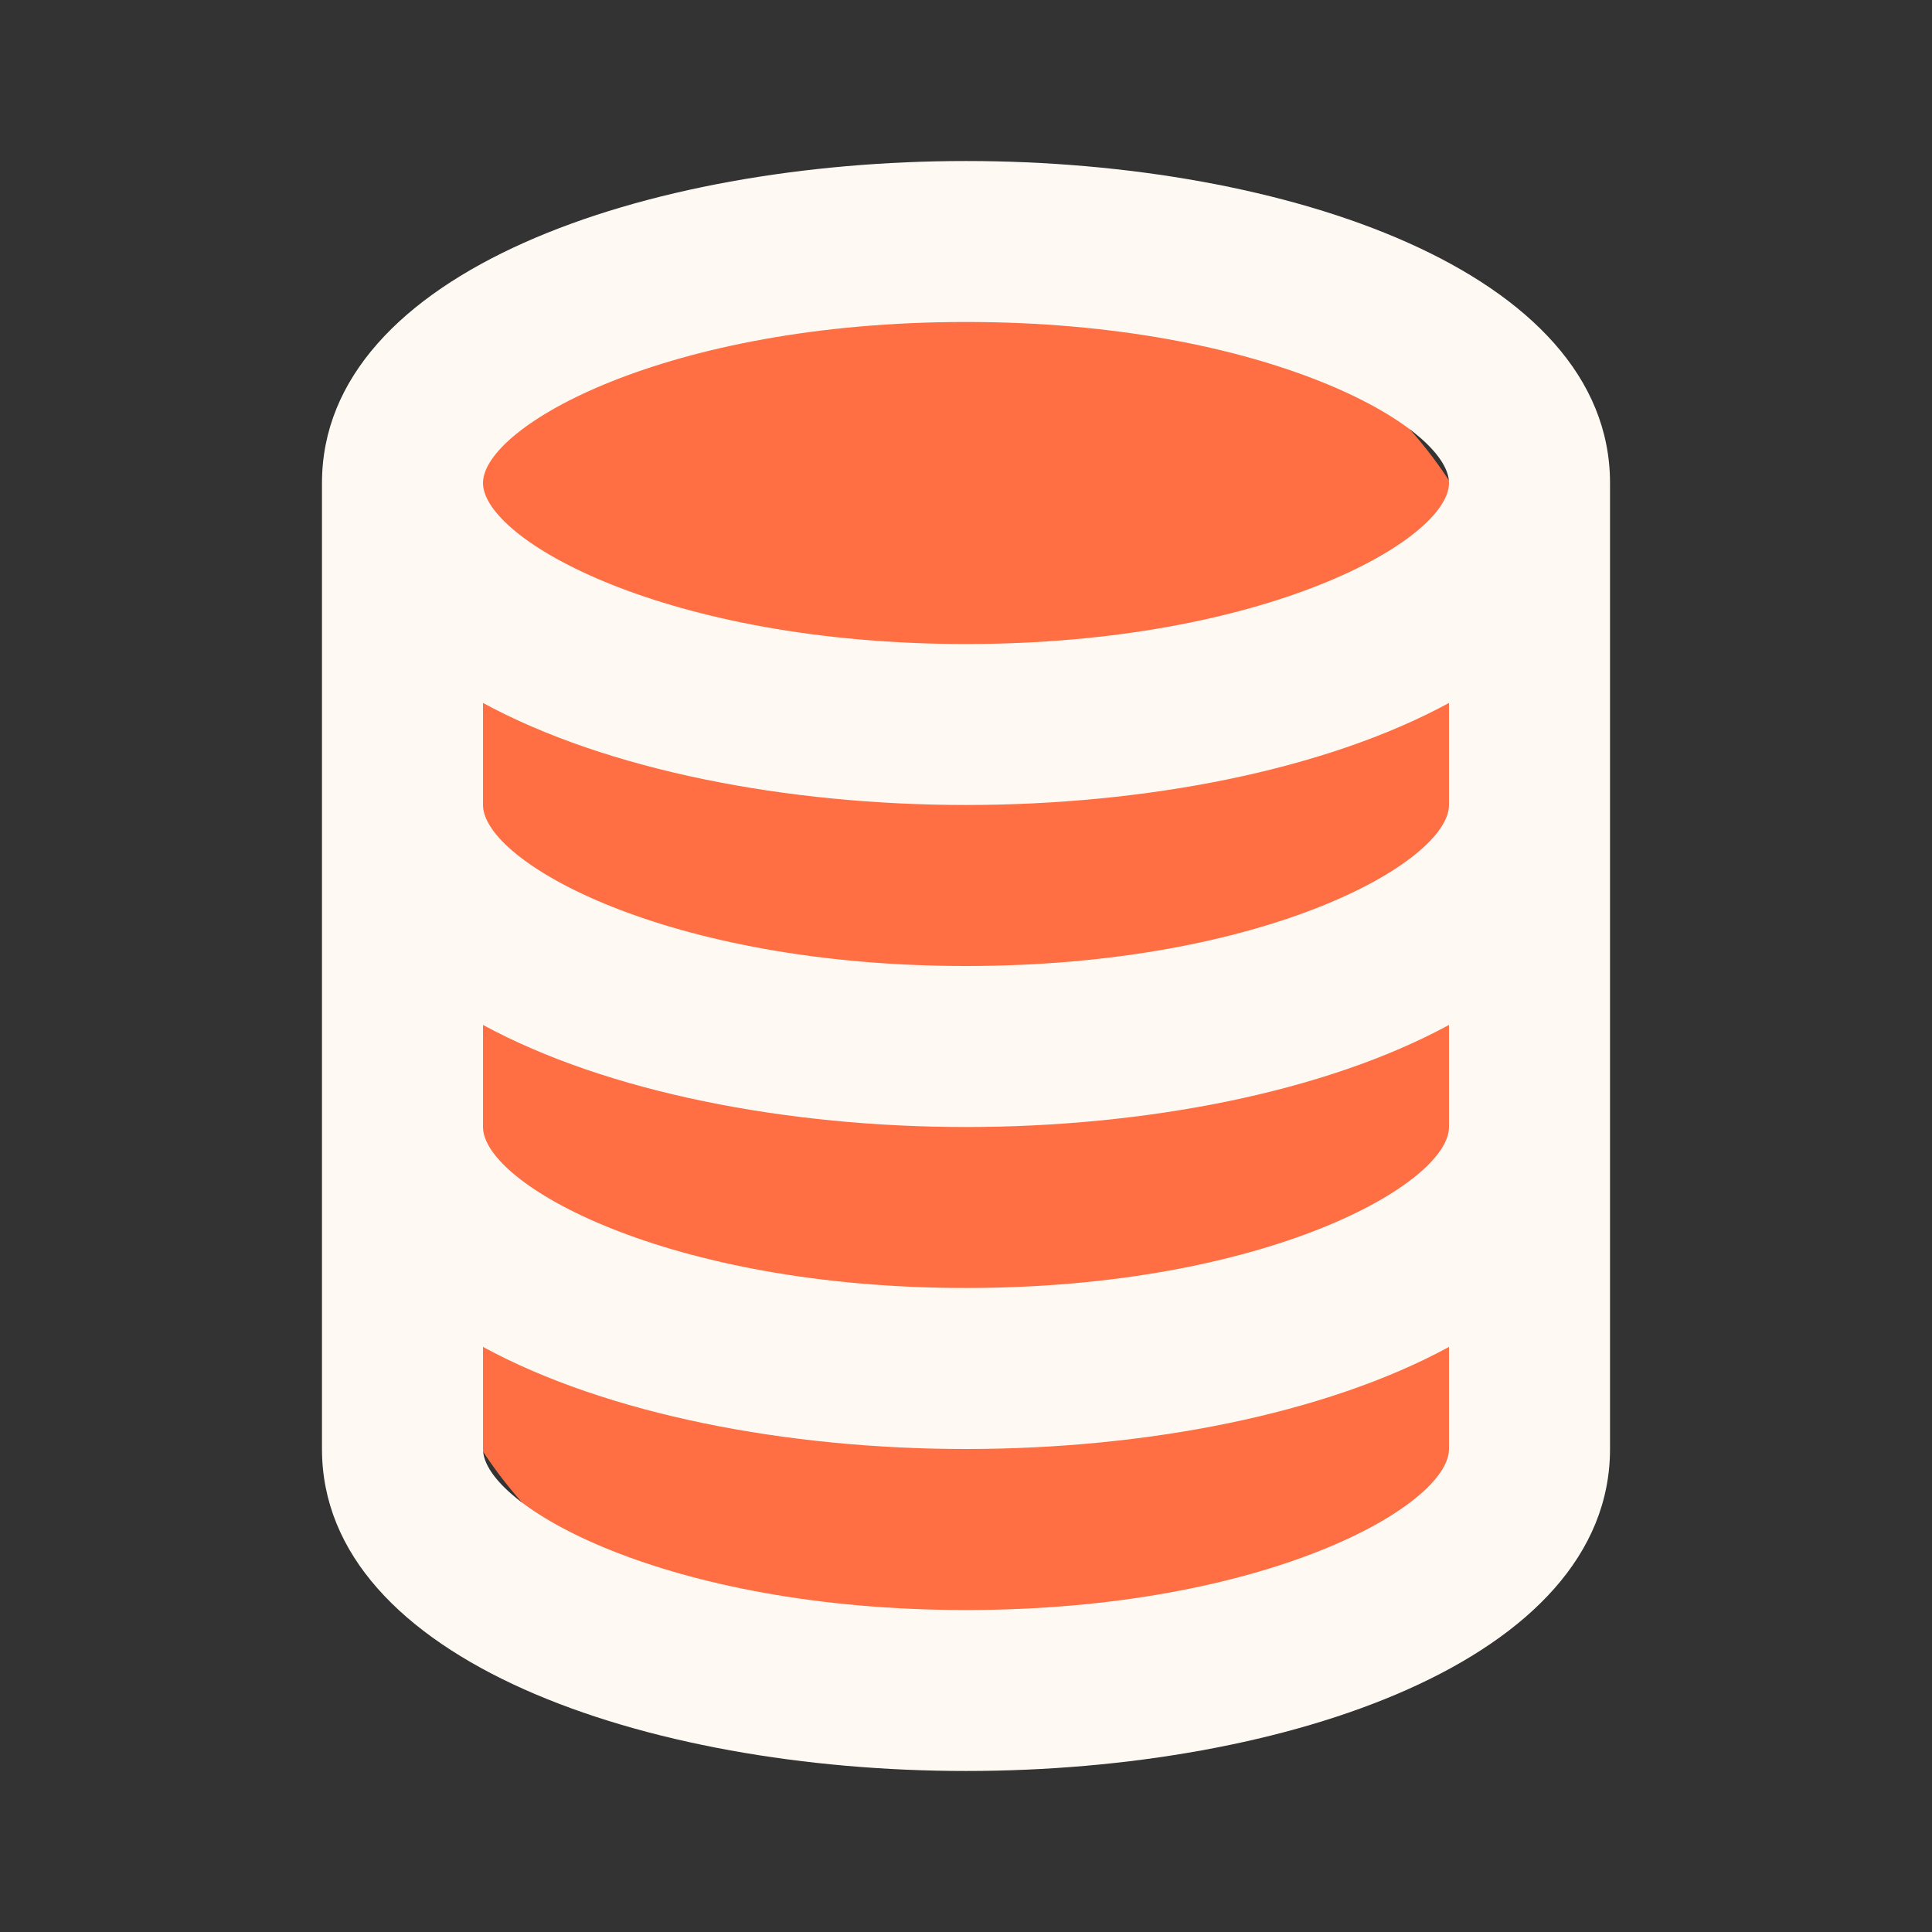 <svg width="32" height="32" viewBox="0 0 32 32" fill="none" xmlns="http://www.w3.org/2000/svg">
<rect x="0" y="0" width="32" height="32" fill="#333333" stroke="none"/>
<rect x="7" y="5" width="18" height="22" rx="6" fill="#FF6F43"/>
<path d="M16 29.333C21.301 29.333 26.667 27.501 26.667 24V8C26.667 4.499 21.301 2.667 16 2.667C10.699 2.667 5.333 4.499 5.333 8V24C5.333 27.501 10.699 29.333 16 29.333ZM16 26.667C11.037 26.667 8 24.94 8 24V22.309C10.055 23.427 13.036 24 16 24C18.964 24 21.945 23.427 24 22.309V24C24 24.94 20.963 26.667 16 26.667ZM16 5.333C20.963 5.333 24 7.06 24 8C24 8.94 20.963 10.667 16 10.667C11.037 10.667 8 8.94 8 8C8 7.06 11.037 5.333 16 5.333ZM8 11.643C10.055 12.76 13.036 13.333 16 13.333C18.964 13.333 21.945 12.76 24 11.643V13.333C24 14.273 20.963 16 16 16C11.037 16 8 14.273 8 13.333V11.643ZM8 16.976C10.055 18.093 13.036 18.667 16 18.667C18.964 18.667 21.945 18.093 24 16.976V18.667C24 19.607 20.963 21.333 16 21.333C11.037 21.333 8 19.607 8 18.667V16.976Z" fill="#FFF9F3"/>
</svg>
